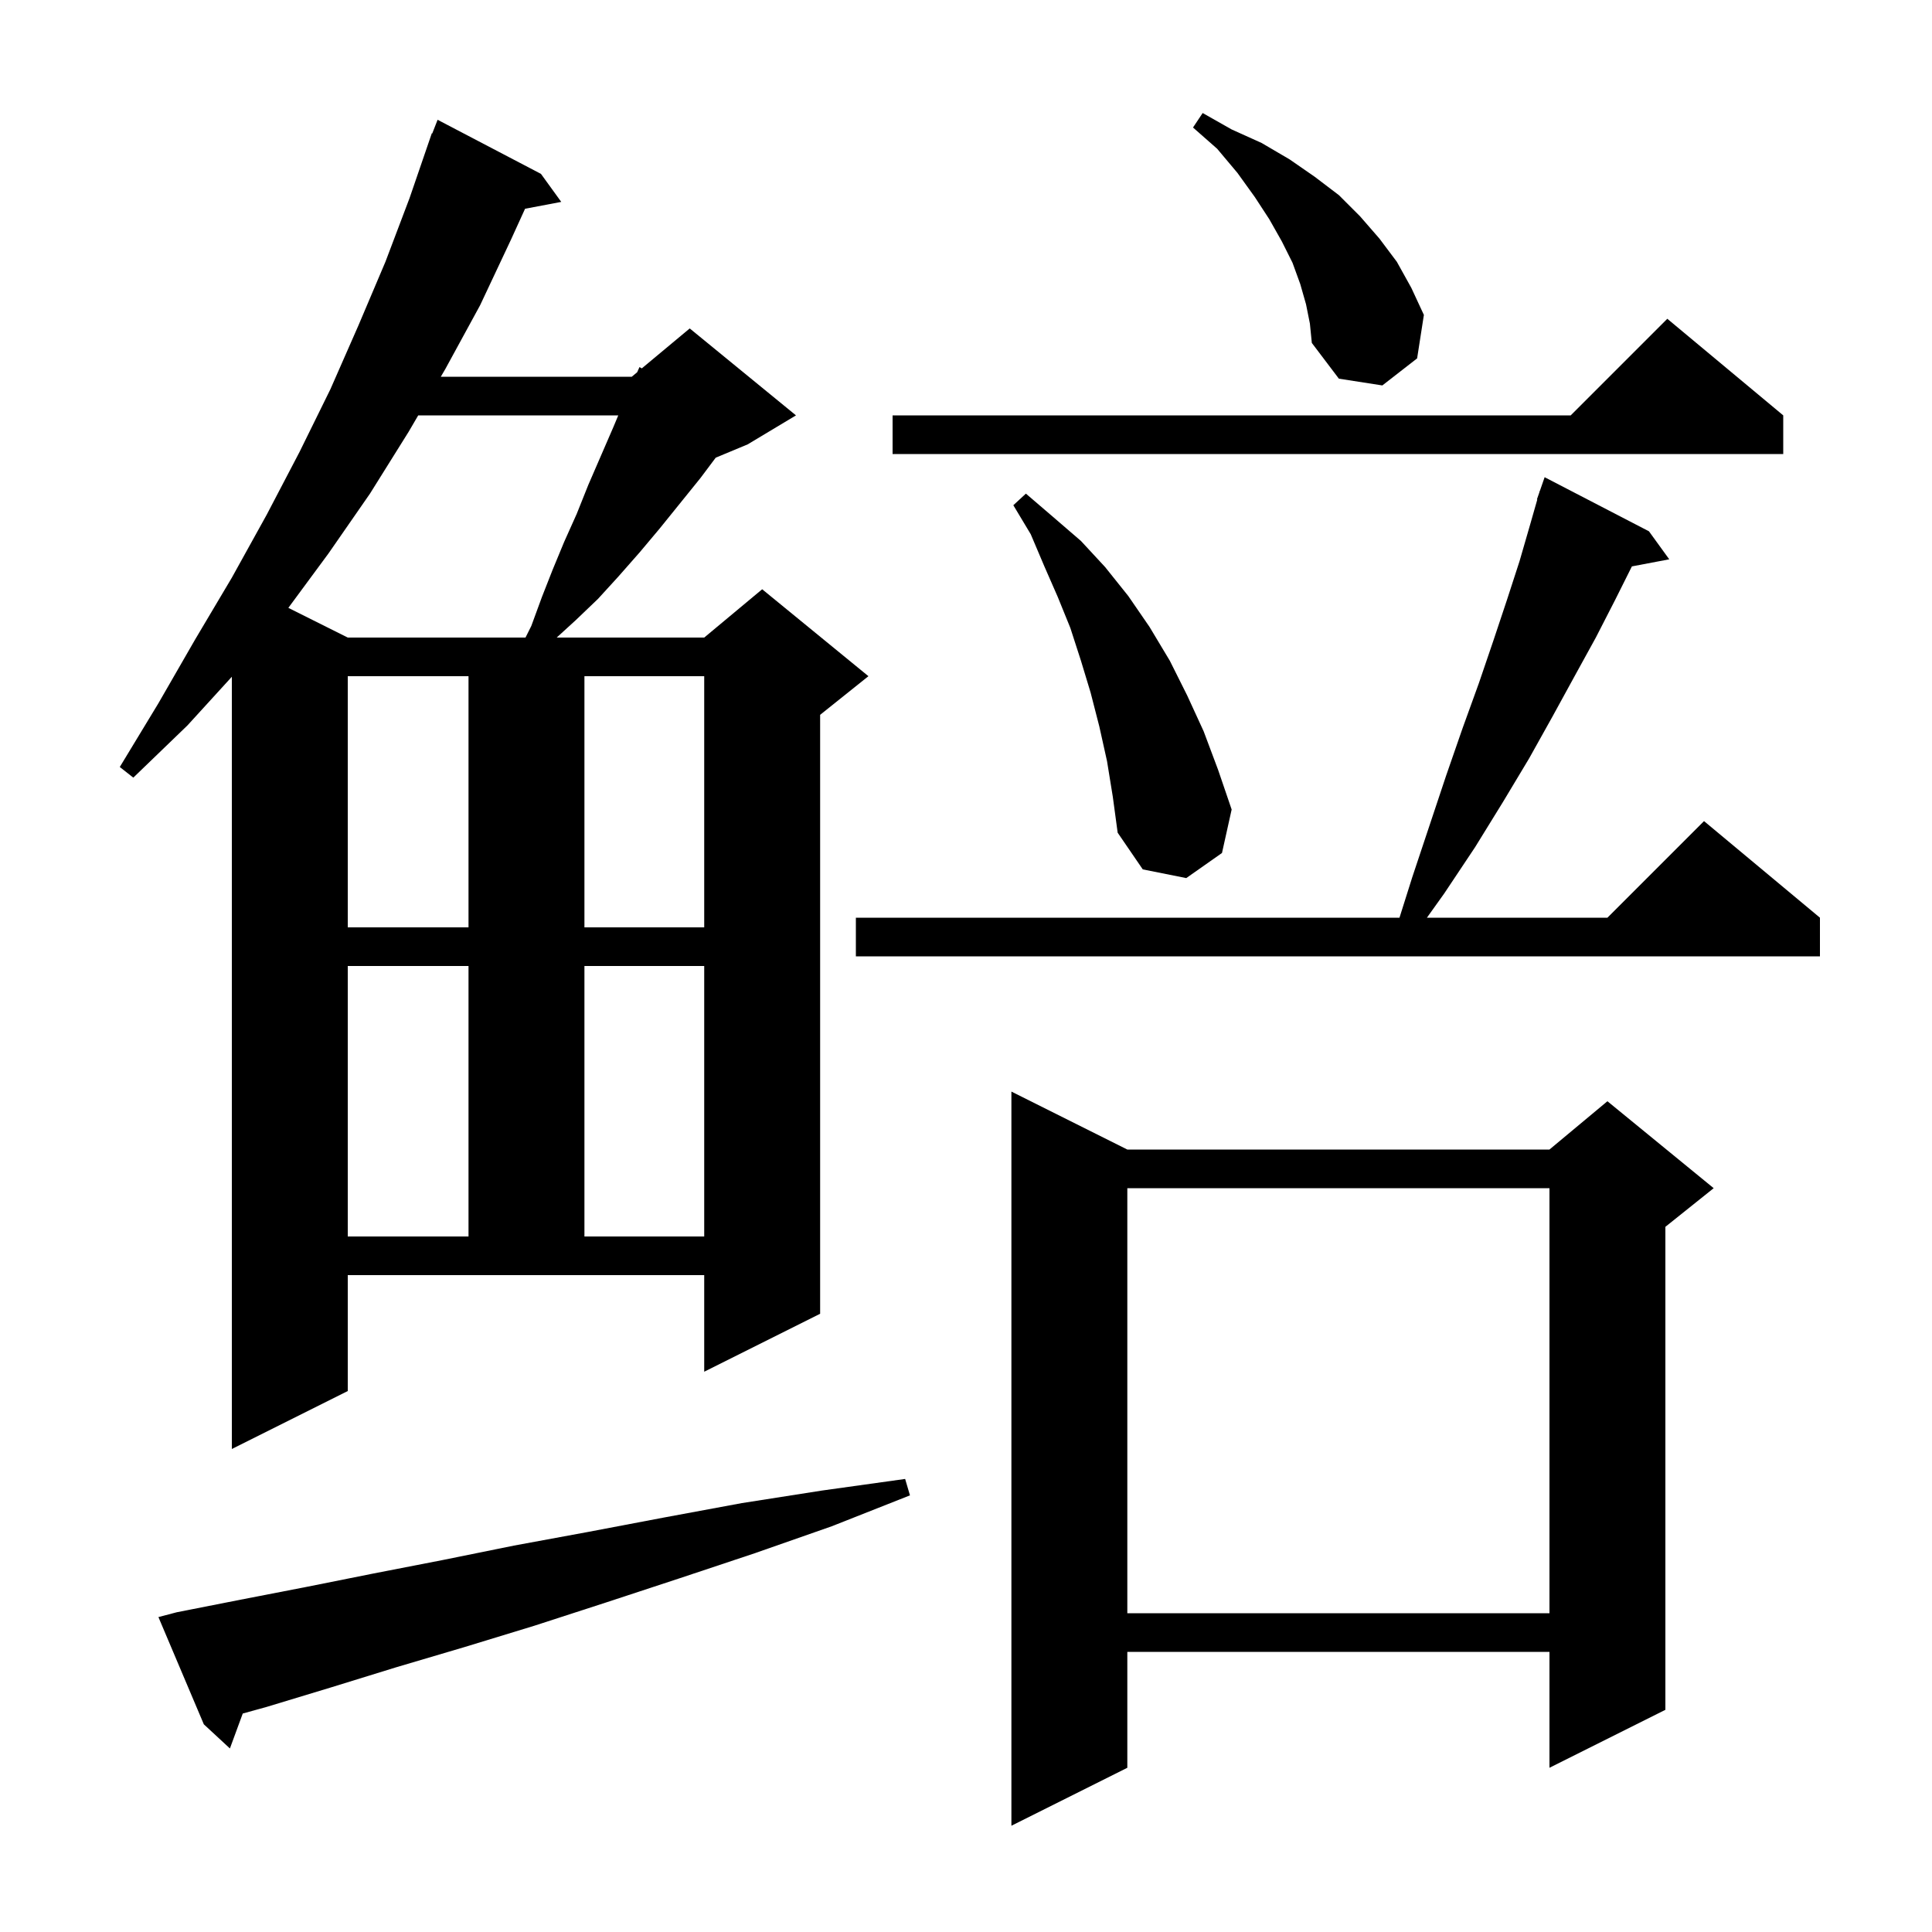 <svg xmlns="http://www.w3.org/2000/svg" xmlns:xlink="http://www.w3.org/1999/xlink" version="1.1" baseProfile="full" viewBox="0 0 200 200" width="200" height="200">
<g fill="black">
<path d="M 116.7 119.0 L 160.4 119.0 L 166.4 114.0 L 177.4 123.0 L 172.4 127.0 L 172.4 177.0 L 160.4 183.0 L 160.4 171.0 L 116.7 171.0 L 116.7 183.0 L 104.7 189.0 L 104.7 113.0 Z M 18.3 166.9 L 24.9 165.6 L 31.6 164.3 L 38.6 162.9 L 45.8 161.5 L 53.2 160.0 L 60.8 158.6 L 68.7 157.1 L 76.8 155.6 L 85.1 154.3 L 93.7 153.1 L 94.2 154.8 L 86.1 158.0 L 78.1 160.8 L 70.3 163.4 L 62.7 165.9 L 55.3 168.3 L 48.1 170.5 L 41.0 172.6 L 34.2 174.7 L 27.6 176.7 L 25.129 177.384 L 23.8 181.0 L 21.1 178.5 L 16.4 167.4 Z M 116.7 123.0 L 116.7 167.0 L 160.4 167.0 L 160.4 123.0 Z M 36.0 144.0 L 24.0 150.0 L 24.0 70.058 L 19.4 75.1 L 13.8 80.5 L 12.4 79.4 L 16.4 72.8 L 20.2 66.2 L 24.0 59.8 L 27.6 53.3 L 31.0 46.8 L 34.2 40.3 L 37.1 33.7 L 39.9 27.1 L 42.4 20.5 L 44.7 13.8 L 44.746 13.817 L 45.3 12.4 L 56.0 18.0 L 58.1 20.9 L 54.354 21.61 L 52.9 24.8 L 49.7 31.6 L 46.1 38.2 L 45.632 39.0 L 65.4 39.0 L 65.959 38.534 L 66.2 38.0 L 66.438 38.135 L 71.4 34.0 L 82.4 43.0 L 77.4 46.0 L 74.091 47.379 L 72.5 49.5 L 68.3 54.7 L 66.2 57.2 L 64.0 59.7 L 61.9 62.0 L 59.6 64.2 L 57.629 66.0 L 72.9 66.0 L 78.9 61.0 L 89.9 70.0 L 84.9 74.0 L 84.9 136.0 L 72.9 142.0 L 72.9 132.0 L 36.0 132.0 Z M 36.0 100.0 L 36.0 128.0 L 48.5 128.0 L 48.5 100.0 Z M 60.5 100.0 L 60.5 128.0 L 72.9 128.0 L 72.9 100.0 Z M 170.7 55.0 L 172.8 57.9 L 168.933 58.633 L 167.2 62.1 L 165.2 66.0 L 163.0 70.0 L 160.7 74.2 L 158.3 78.5 L 155.6 83.0 L 152.7 87.7 L 149.5 92.5 L 147.714 95.0 L 166.4 95.0 L 176.4 85.0 L 188.4 95.0 L 188.4 99.0 L 88.6 99.0 L 88.6 95.0 L 144.874 95.0 L 146.2 90.8 L 149.7 80.3 L 151.4 75.4 L 153.1 70.7 L 154.6 66.3 L 156.0 62.1 L 157.3 58.1 L 158.4 54.3 L 159.14 51.711 L 159.1 51.7 L 159.34 51.01 L 159.4 50.8 L 159.412 50.804 L 159.9 49.4 Z M 36.0 70.0 L 36.0 96.0 L 48.5 96.0 L 48.5 70.0 Z M 60.5 70.0 L 60.5 96.0 L 72.9 96.0 L 72.9 70.0 Z M 114.6 78.8 L 113.8 75.2 L 112.9 71.7 L 111.9 68.4 L 110.8 65.0 L 109.5 61.8 L 108.1 58.6 L 106.7 55.3 L 104.9 52.3 L 106.2 51.1 L 109.0 53.5 L 111.9 56.0 L 114.4 58.7 L 116.8 61.7 L 119.0 64.9 L 121.1 68.4 L 122.9 72.0 L 124.6 75.7 L 126.1 79.7 L 127.5 83.8 L 126.5 88.3 L 122.8 90.9 L 118.3 90.0 L 115.7 86.2 L 115.2 82.5 Z M 43.294 43.0 L 42.3 44.7 L 38.3 51.1 L 34.0 57.3 L 29.85 62.925 L 36.0 66.0 L 54.4 66.0 L 55.0 64.8 L 56.1 61.8 L 57.2 59.0 L 58.4 56.1 L 59.7 53.2 L 60.9 50.2 L 63.5 44.2 L 64.003 43.0 Z M 184.6 43.0 L 184.6 47.0 L 92.4 47.0 L 92.4 43.0 L 162.6 43.0 L 172.6 33.0 Z M 135.2 31.5 L 134.6 29.4 L 133.8 27.2 L 132.7 25.0 L 131.4 22.7 L 129.9 20.4 L 128.1 17.9 L 126.0 15.4 L 123.5 13.2 L 124.5 11.7 L 127.5 13.4 L 130.6 14.8 L 133.5 16.5 L 136.1 18.3 L 138.6 20.2 L 140.8 22.4 L 142.8 24.7 L 144.6 27.1 L 146.1 29.8 L 147.4 32.6 L 146.7 37.1 L 143.1 39.9 L 138.6 39.2 L 135.8 35.5 L 135.6 33.5 Z " />
</g>
</svg>
